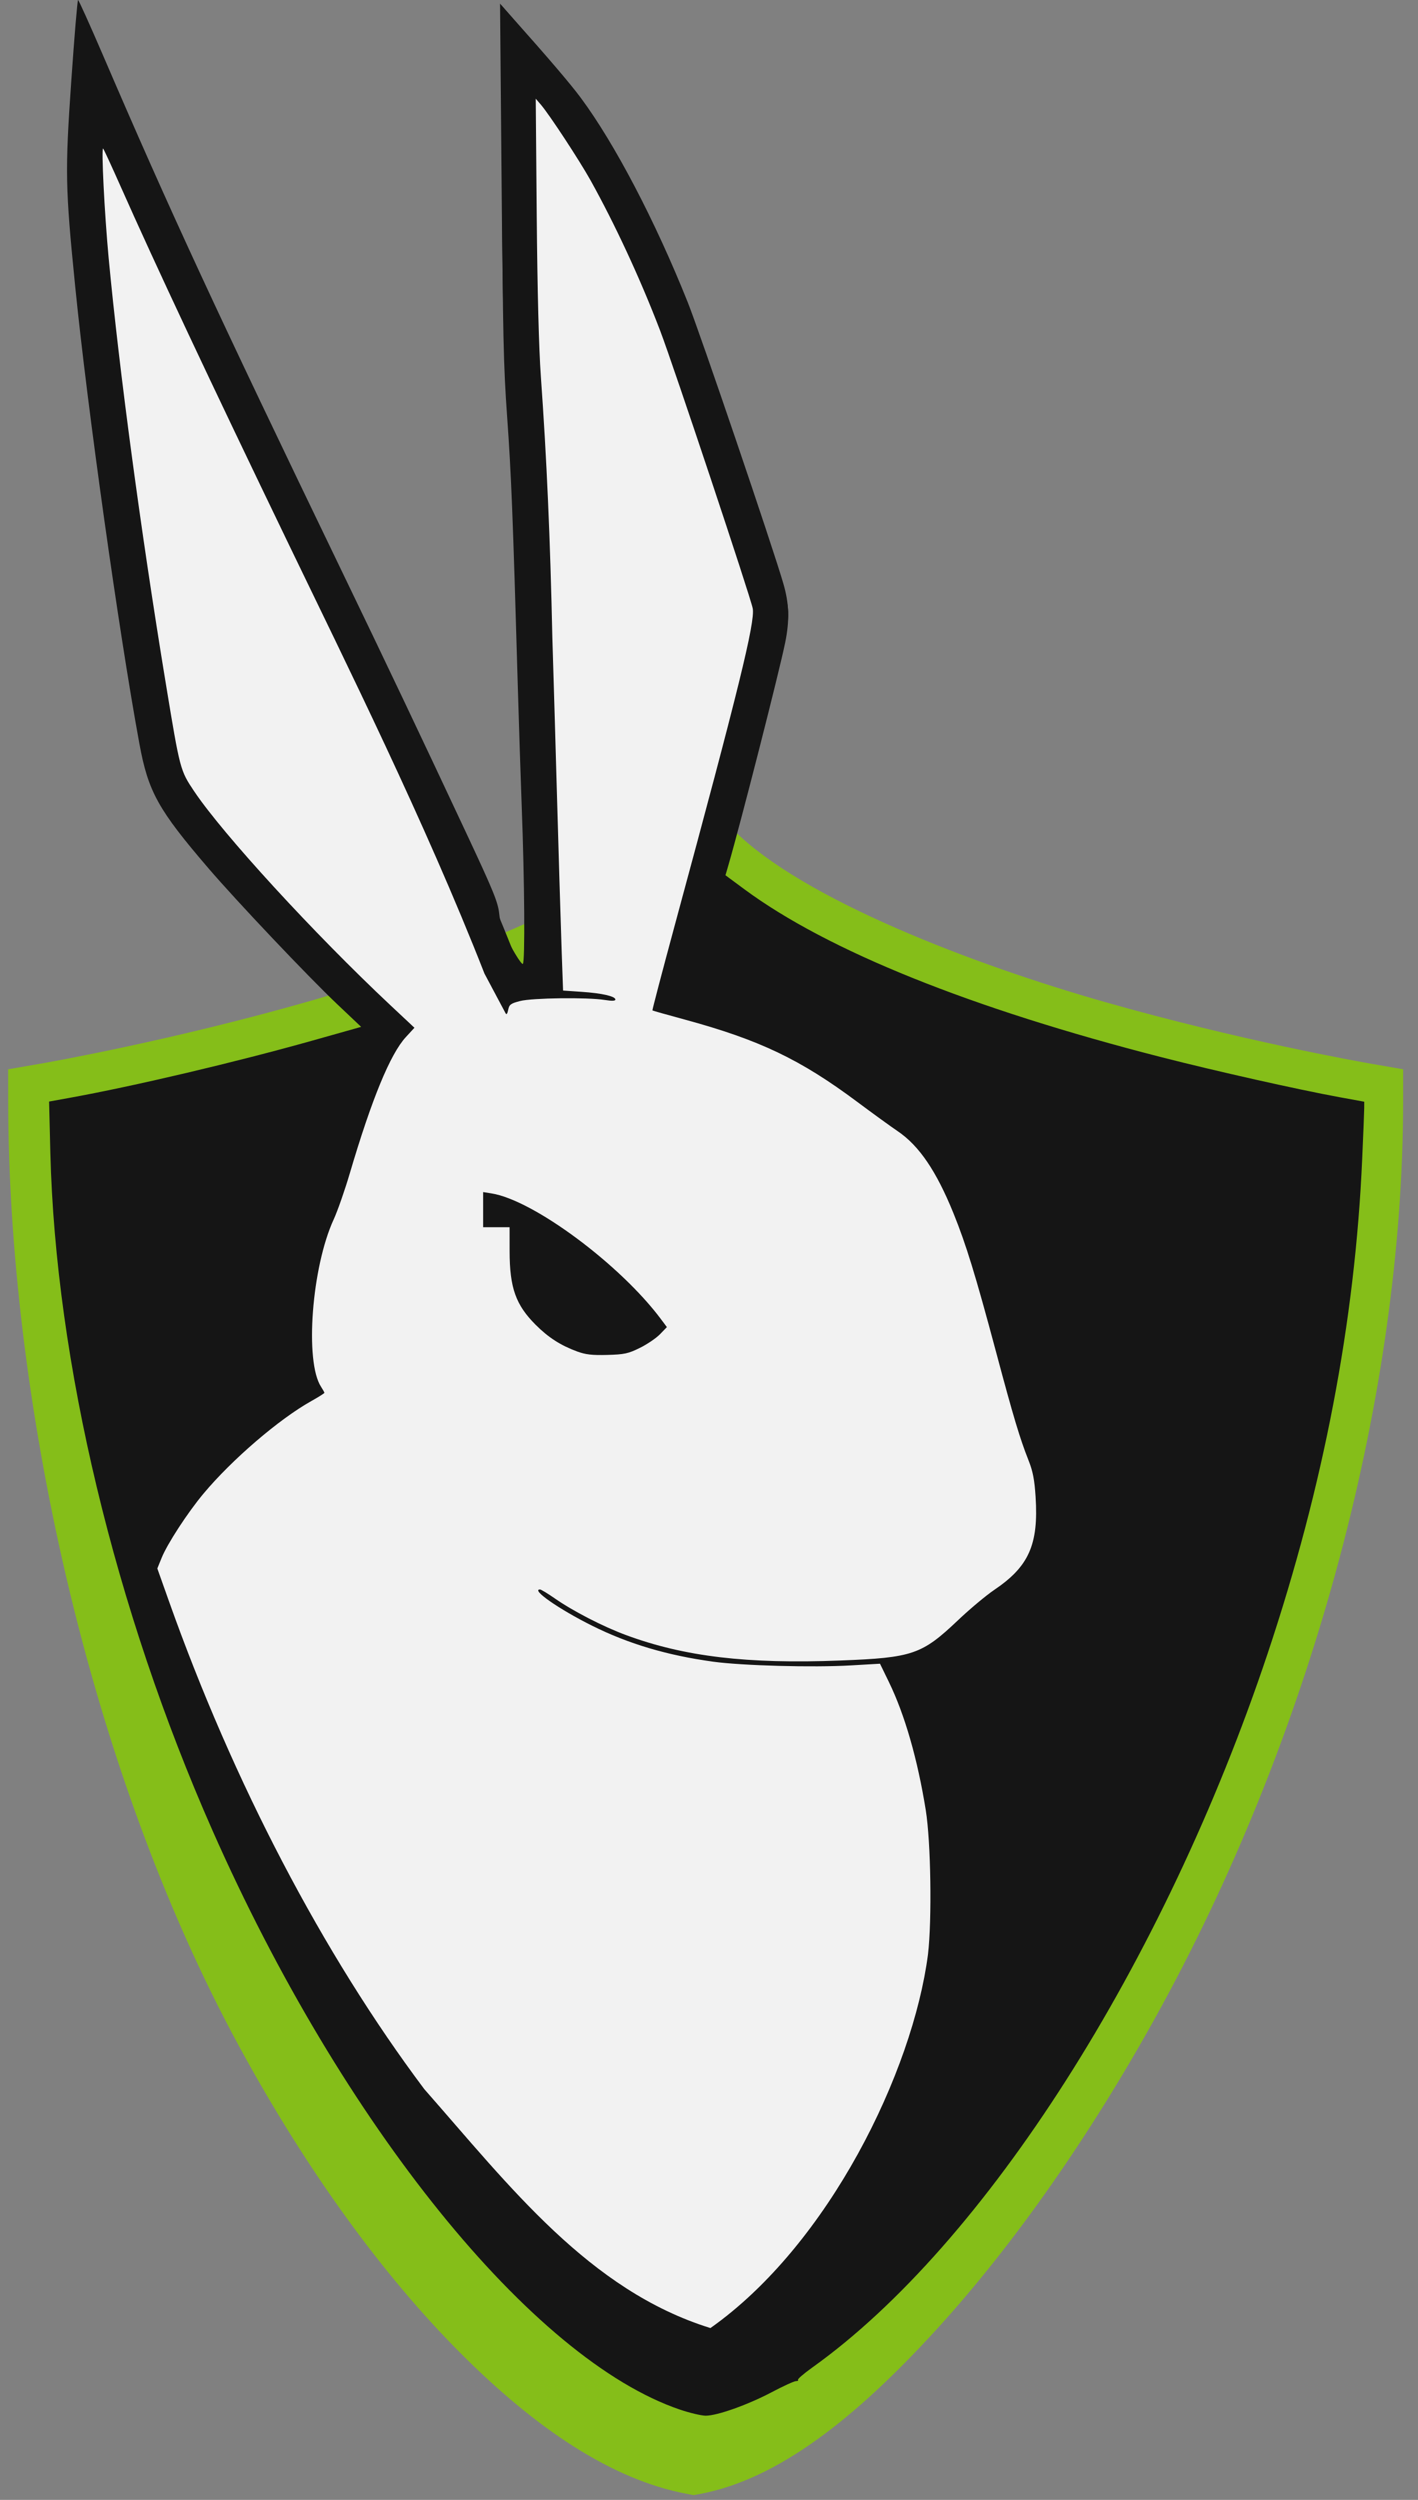 <svg width="59" height="104" viewBox="0 0 59 104" fill="none" xmlns="http://www.w3.org/2000/svg">
<rect x="0" y="0" width="59" height="104" fill="#808080" stroke="none"/>
<path d="M29.361 33.358L28.213 34.518C25.331 37.424 18.163 40.145 12.752 41.686C7.17 43.275 2.193 44.163 1.681 44.252L0.34 44.484L0.341 45.846C0.352 57.843 3.546 73.368 9.959 85.15C12.795 90.361 15.956 94.677 19.129 97.863C22.301 101.05 25.462 103.157 28.558 103.746L28.861 103.803L29.164 103.746C32.41 103.125 35.623 100.561 38.918 96.963C42.212 93.365 45.505 88.648 48.338 83.451C54.72 71.742 58.37 57.87 58.381 45.846V44.484L57.039 44.252C56.528 44.163 51.551 43.275 45.97 41.686C40.559 40.145 33.391 37.424 30.509 34.518L29.361 33.358Z" fill="#85BE19"/>
<path d="M28.295 100.246C22.145 98.163 14.246 88.381 8.844 76.158C4.779 66.961 2.311 56.646 2.095 47.954L2.043 45.827L2.839 45.683C5.532 45.198 9.792 44.194 13.014 43.287L15.027 42.72L14.03 41.776C12.823 40.633 9.859 37.505 8.669 36.118C6.582 33.686 6.167 32.938 5.801 30.946C4.945 26.295 3.637 16.988 3.131 11.938C2.715 7.792 2.703 7.151 2.966 3.366C3.094 1.514 3.221 0 3.248 0C3.275 0 3.751 1.057 4.307 2.349C7.05 8.731 8.986 12.912 14.175 23.664C16.125 27.705 17.473 30.541 19.447 34.756C20.538 37.085 20.723 37.542 20.771 38.015C20.816 38.45 20.916 38.731 21.248 39.348C21.479 39.778 21.706 40.118 21.753 40.102C21.85 40.071 21.826 36.659 21.707 33.528C21.665 32.434 21.592 30.167 21.543 28.49C21.339 21.415 21.272 19.727 21.102 17.357C20.947 15.183 20.919 13.909 20.889 7.535L20.854 0.212L21.269 0.677C22.835 2.435 23.734 3.488 24.167 4.072C25.582 5.98 27.262 9.191 28.611 12.564C29.128 13.855 32.147 22.736 32.593 24.276C32.838 25.118 32.859 25.806 32.669 26.737C32.421 27.96 30.812 34.264 30.303 36.008L30.185 36.413L30.964 36.989C34.424 39.548 40.389 41.95 48.338 43.985C50.593 44.562 54.019 45.332 55.726 45.644L56.763 45.834L56.762 46.095C56.761 46.238 56.724 47.193 56.678 48.218C56.38 54.98 55.07 61.829 52.743 68.792C48.434 81.685 40.989 93.359 33.801 98.491C33.443 98.747 33.173 98.98 33.202 99.008C33.23 99.037 33.192 99.06 33.117 99.06C33.042 99.06 32.588 99.267 32.108 99.521C31.11 100.048 29.839 100.5 29.361 100.498C29.181 100.497 28.702 100.383 28.295 100.246ZM30.534 96.207C35.13 92.395 37.921 87.249 38.612 81.312C38.781 79.86 38.731 76.626 38.52 75.311C38.179 73.186 37.647 71.336 36.986 69.977L36.615 69.214L35.407 69.284C33.832 69.376 30.898 69.297 29.678 69.13C27.763 68.868 26.149 68.388 24.632 67.631C23.26 66.947 22.08 66.125 22.469 66.125C22.513 66.125 22.789 66.292 23.082 66.496C23.841 67.025 25.089 67.668 26.046 68.022C28.473 68.92 31.088 69.231 34.961 69.081C37.977 68.964 38.357 68.834 39.868 67.398C40.353 66.937 41.03 66.372 41.371 66.141C42.809 65.171 43.216 64.257 43.089 62.275C43.043 61.555 42.977 61.212 42.794 60.751C42.434 59.842 42.164 58.942 41.436 56.215C40.59 53.049 40.192 51.756 39.668 50.465C38.959 48.719 38.242 47.663 37.354 47.062C37.062 46.864 36.307 46.317 35.676 45.846C33.298 44.071 31.6 43.261 28.48 42.413C27.76 42.218 27.16 42.048 27.146 42.036C27.133 42.025 27.559 40.401 28.093 38.428C30.73 28.698 31.422 25.886 31.32 25.315C31.239 24.863 28.019 15.2 27.468 13.758C26.651 11.619 25.595 9.339 24.566 7.493C24.104 6.664 22.859 4.768 22.509 4.36L22.291 4.106L22.332 8.975C22.359 12.088 22.421 14.499 22.504 15.663C22.747 19.064 22.893 22.385 22.984 26.543C23.033 28.825 23.09 30.768 23.111 30.861C23.131 30.954 23.186 32.611 23.233 34.544C23.279 36.477 23.342 38.767 23.372 39.633L23.428 41.209L24.199 41.262C25.05 41.32 25.605 41.447 25.605 41.583C25.605 41.643 25.46 41.648 25.161 41.6C24.444 41.485 22.151 41.514 21.643 41.644C21.249 41.746 21.189 41.79 21.144 42.014C21.111 42.18 21.073 42.228 21.035 42.152C21.003 42.089 20.608 41.347 20.158 40.504C19.429 39.138 19.34 38.924 19.34 38.537C19.34 38.151 19.173 37.744 17.869 34.947C16.2 31.37 14.561 27.925 12.016 22.648C8.697 15.767 6.479 11.046 5.015 7.747C4.643 6.909 4.317 6.204 4.292 6.181C4.208 6.104 4.349 8.899 4.521 10.735C4.962 15.431 5.867 22.167 6.901 28.448C7.491 32.032 7.495 32.049 8.08 32.921C9.273 34.703 13.075 38.847 16.239 41.815L17.244 42.757L16.886 43.146C16.237 43.85 15.464 45.729 14.552 48.821C14.345 49.525 14.045 50.382 13.886 50.726C12.97 52.709 12.672 56.645 13.359 57.694C13.436 57.811 13.498 57.923 13.498 57.944C13.498 57.965 13.251 58.12 12.95 58.289C11.61 59.038 9.649 60.722 8.461 62.145C7.804 62.933 6.965 64.22 6.726 64.809L6.546 65.252L7.024 66.598C9.709 74.161 13.443 81.298 17.652 86.91C20.903 91.246 24.48 94.596 27.404 96.045C28.251 96.465 29.26 96.842 29.56 96.852C29.675 96.856 30.051 96.607 30.534 96.207ZM24.011 56.223C23.327 55.971 22.819 55.645 22.293 55.12C21.458 54.287 21.205 53.574 21.204 52.049L21.203 51.054H20.652H20.102V50.324V49.593L20.454 49.649C22.199 49.928 25.813 52.612 27.509 54.889L27.748 55.21L27.46 55.508C27.301 55.671 26.925 55.927 26.624 56.075C26.14 56.314 25.98 56.348 25.269 56.368C24.637 56.385 24.365 56.354 24.011 56.223Z" fill="#151515"/>
<path fill-rule="evenodd" clip-rule="evenodd" d="M20.806 0.15L20.883 8.986C20.909 12.112 20.969 14.512 21.058 15.768C21.299 19.143 21.445 22.433 21.535 26.574V26.58V26.588C21.671 31.003 21.797 35.925 21.924 39.682V39.684L21.939 40.154C21.844 40.161 21.733 40.18 21.636 40.194C21.576 40.08 21.529 39.993 21.465 39.873C18.97 33.522 15.676 26.902 13.322 22.02V22.018C10.006 15.142 7.791 10.429 6.34 7.158C6.151 6.734 5.975 6.344 5.84 6.051C5.772 5.904 5.716 5.782 5.67 5.686C5.646 5.637 5.625 5.597 5.601 5.551C5.589 5.528 5.578 5.504 5.554 5.463C5.543 5.443 5.528 5.42 5.5 5.377C5.485 5.356 5.468 5.33 5.437 5.291C5.407 5.252 5.274 5.112 5.273 5.111C5.272 5.111 4.83 4.834 4.83 4.834C4.829 4.834 4.063 4.746 4.062 4.746C4.062 4.746 3.408 5.025 3.408 5.025C3.408 5.026 3.221 5.197 3.22 5.197C3.22 5.198 3.131 5.3 3.099 5.346C2.843 5.708 2.88 5.811 2.861 5.9C2.823 6.08 2.826 6.133 2.822 6.203C2.815 6.343 2.816 6.467 2.818 6.623C2.823 6.935 2.839 7.345 2.863 7.815C2.91 8.754 2.989 9.922 3.078 10.871C3.524 15.622 4.431 22.373 5.47 28.684C5.765 30.476 5.905 31.371 6.09 32.07C6.274 32.77 6.581 33.29 6.875 33.729C8.276 35.821 11.984 39.803 15.207 42.83L15.82 42.162C14.688 43.39 14.092 45.258 13.162 48.41C12.971 49.057 12.635 49.976 12.57 50.117C11.984 51.386 11.689 52.953 11.576 54.451C11.519 55.2 11.514 55.923 11.58 56.586C11.606 56.848 11.754 57.09 11.804 57.338C10.278 58.284 8.564 59.76 7.347 61.217H7.349C6.582 62.135 5.789 63.262 5.382 64.264L4.996 65.217L5.658 67.084C8.388 74.775 12.176 82.024 16.492 87.779L16.525 87.826L16.564 87.869C20.06 91.84 23.527 96.498 29.131 98.236L29.812 98.449L30.396 98.037C35.83 94.201 39.349 86.867 40.048 81.5L40.05 81.49L40.053 81.481C40.254 79.751 40.217 76.729 39.953 75.082C39.641 73.137 39.115 71.512 38.502 70.07C39.415 69.742 40.1 69.178 40.867 68.449C41.294 68.044 42.015 67.456 42.181 67.344C43.023 66.776 43.739 66.084 44.142 65.176C44.546 64.267 44.607 63.285 44.537 62.182C44.487 61.402 44.371 60.795 44.142 60.217C43.812 59.383 43.564 58.558 42.838 55.84C41.988 52.66 41.566 51.287 41.011 49.92C40.251 48.046 39.407 46.701 38.168 45.861C37.942 45.708 37.161 45.145 36.543 44.684C34.081 42.846 32.089 41.898 28.898 41.027C29.062 40.407 29.26 39.67 29.494 38.807C30.813 33.939 31.646 30.801 32.142 28.783C32.391 27.775 32.554 27.048 32.656 26.5C32.757 25.952 32.859 25.686 32.748 25.061C32.709 24.841 32.694 24.828 32.662 24.719C32.63 24.609 32.589 24.476 32.539 24.317C32.439 23.997 32.302 23.573 32.14 23.074C31.817 22.076 31.388 20.778 30.945 19.449C30.059 16.791 29.146 14.09 28.822 13.24C27.979 11.033 26.902 8.708 25.832 6.787C25.56 6.3 25.131 5.62 24.707 4.973C24.282 4.326 23.954 3.818 23.609 3.416L20.806 0.15ZM23.791 9.262C24.612 10.841 25.46 12.567 26.113 14.275C26.339 14.868 27.313 17.718 28.195 20.365C28.636 21.689 29.062 22.983 29.383 23.969C29.543 24.462 29.675 24.879 29.769 25.18C29.816 25.33 29.855 25.453 29.879 25.535C29.903 25.617 29.921 25.733 29.892 25.57C29.832 25.231 29.886 25.529 29.804 25.973C29.722 26.416 29.567 27.108 29.326 28.09C28.843 30.053 28.011 33.187 26.693 38.049C26.47 38.874 26.287 39.562 26.125 40.176C25.893 40.065 25.724 40.022 25.545 39.98C25.175 39.896 24.774 39.847 24.299 39.815L24.832 39.852L24.822 39.584V39.582C24.696 35.85 24.57 30.934 24.433 26.512V26.498C24.343 22.33 24.195 18.983 23.951 15.561C23.878 14.536 23.819 12.162 23.791 9.262ZM6.449 14.211C7.734 16.97 8.695 19.098 10.711 23.277H10.709C13.089 28.216 16.377 34.826 18.808 41.033L18.84 41.111L18.878 41.188C19.103 41.608 19.314 42.003 19.472 42.301C19.631 42.599 19.78 42.885 19.74 42.805V42.807C19.82 42.966 19.902 43.298 20.55 43.543C20.875 43.666 21.347 43.65 21.658 43.514C21.969 43.378 22.131 43.199 22.232 43.07C22.255 43.041 22.232 43.054 22.252 43.028C22.328 43.018 22.302 43.02 22.4 43.014C22.663 42.997 22.999 42.985 23.341 42.981C24.026 42.972 24.831 43.015 24.931 43.031C25.126 43.063 25.282 43.091 25.55 43.08C25.665 43.076 25.842 43.05 26.078 42.963C26.136 43.042 26.209 43.141 26.209 43.141C26.219 43.148 26.38 43.268 26.381 43.268C26.381 43.268 26.452 43.31 26.476 43.322C26.525 43.348 26.551 43.359 26.574 43.369C26.619 43.389 26.641 43.396 26.66 43.403C26.697 43.416 26.715 43.422 26.734 43.428C26.773 43.44 26.807 43.451 26.847 43.463C26.928 43.487 27.03 43.516 27.154 43.551C27.403 43.621 27.736 43.714 28.099 43.813C31.123 44.634 32.526 45.305 34.808 47.008C35.452 47.489 36.183 48.019 36.541 48.262C37.077 48.625 37.667 49.391 38.324 51.01C38.817 52.225 39.193 53.437 40.035 56.588C40.766 59.324 41.057 60.302 41.447 61.285C41.583 61.629 41.6 61.707 41.642 62.367C41.698 63.246 41.619 63.711 41.492 63.998C41.364 64.285 41.157 64.537 40.56 64.94C40.043 65.289 39.413 65.831 38.869 66.348C38.141 67.039 37.884 67.234 37.507 67.363C37.13 67.493 36.395 67.573 34.906 67.631H34.904C31.133 67.777 28.76 67.481 26.548 66.662C25.742 66.364 24.51 65.724 23.912 65.307C23.742 65.189 23.581 65.084 23.433 64.994C23.359 64.95 23.291 64.91 23.205 64.865C23.161 64.843 23.116 64.819 23.037 64.787C22.957 64.755 22.93 64.674 22.468 64.674C22.316 64.674 22.106 64.668 21.765 64.838C21.424 65.008 20.995 65.556 20.951 66.025C20.862 66.965 21.233 67.076 21.363 67.223C21.622 67.517 21.81 67.635 22.062 67.811C22.567 68.162 23.239 68.556 23.984 68.928C25.65 69.76 27.441 70.287 29.482 70.567C30.951 70.768 33.764 70.833 35.492 70.733L35.712 70.721C36.266 71.888 36.772 73.564 37.089 75.541C37.247 76.522 37.307 79.951 37.172 81.133C36.623 85.317 33.419 91.826 29.285 95.131C25.199 93.551 22.159 89.838 18.795 86.012C14.7 80.546 11.025 73.536 8.39 66.113L8.103 65.303C8.208 65.077 9.038 63.716 9.574 63.074C10.62 61.822 12.6 60.146 13.658 59.555C13.827 59.46 13.979 59.371 14.109 59.289C14.174 59.248 14.231 59.211 14.304 59.158C14.341 59.132 14.379 59.105 14.455 59.037C14.493 59.003 14.539 58.965 14.623 58.861C14.665 58.81 14.717 58.743 14.783 58.617C14.816 58.554 14.884 58.37 14.884 58.369C14.885 58.369 14.949 57.944 14.949 57.943C14.949 57.58 14.888 57.526 14.863 57.453C14.838 57.38 14.82 57.341 14.804 57.307C14.773 57.237 14.748 57.194 14.724 57.151C14.676 57.064 14.628 56.984 14.572 56.898C14.654 57.024 14.509 56.731 14.466 56.299C14.424 55.867 14.42 55.284 14.466 54.67C14.559 53.442 14.873 52.048 15.203 51.334C15.455 50.788 15.719 49.992 15.943 49.23C16.837 46.199 17.785 44.311 17.953 44.129L19.285 42.684L17.23 40.756C14.135 37.853 10.264 33.578 9.285 32.115C8.994 31.681 9.006 31.756 8.894 31.332C8.783 30.909 8.627 30.005 8.332 28.213C7.514 23.244 6.936 18.493 6.449 14.211ZM20.039 41.209C19.939 41.406 19.743 41.628 19.722 41.729C19.721 41.736 19.583 41.746 19.951 41.277C19.966 41.258 20.02 41.23 20.039 41.209ZM18.652 47.893V50.324V52.504H19.754V52.051C19.754 52.217 19.818 52.344 19.828 52.504C19.916 53.969 20.346 55.225 21.269 56.147C21.913 56.789 22.663 57.272 23.509 57.584C24.019 57.772 24.617 57.835 25.308 57.816C26.061 57.796 26.718 57.645 27.265 57.375C27.729 57.147 28.07 56.962 28.502 56.516L29.648 55.334L28.672 54.023C27.692 52.708 26.294 51.417 24.865 50.355C23.436 49.294 22.117 48.446 20.683 48.217L18.652 47.893ZM22.681 52.434C22.876 52.562 22.942 52.54 23.134 52.684C24.02 53.341 24.73 54.129 25.429 54.881C25.36 54.879 25.408 54.913 25.23 54.918C24.657 54.934 24.71 54.937 24.511 54.863C23.99 54.671 23.727 54.502 23.318 54.094H23.316C22.767 53.546 22.698 53.294 22.681 52.434Z" fill="#151515"/>
<path fill-rule="evenodd" clip-rule="evenodd" d="M38.611 81.312C38.781 79.86 38.731 76.626 38.52 75.311C38.179 73.186 37.647 71.336 36.986 69.977L36.615 69.214L35.407 69.284C33.831 69.376 30.898 69.297 29.678 69.13C27.763 68.868 26.149 68.388 24.632 67.631C23.26 66.947 22.08 66.125 22.469 66.125C22.513 66.125 22.789 66.292 23.082 66.496C23.841 67.025 25.089 67.668 26.046 68.022C28.473 68.92 31.088 69.231 34.961 69.081C37.977 68.964 38.356 68.834 39.868 67.398C40.353 66.937 41.03 66.372 41.371 66.141C42.809 65.171 43.216 64.257 43.089 62.275C43.043 61.555 42.977 61.212 42.794 60.751C42.434 59.842 42.164 58.942 41.436 56.215C40.59 53.049 40.192 51.756 39.668 50.465C38.959 48.719 38.242 47.663 37.354 47.062C37.062 46.864 36.307 46.317 35.676 45.846C33.298 44.071 31.6 43.261 28.48 42.413C27.76 42.218 27.16 42.048 27.146 42.036C27.133 42.025 27.559 40.401 28.093 38.428C30.73 28.698 31.422 25.886 31.32 25.315C31.239 24.863 28.019 15.2 27.468 13.758C26.651 11.619 25.594 9.339 24.566 7.493C24.103 6.664 22.859 4.768 22.509 4.36L22.291 4.106L22.332 8.975C22.359 12.088 22.421 14.499 22.504 15.663C22.747 19.064 22.893 22.385 22.983 26.543C23.12 30.964 23.246 35.887 23.372 39.633L23.428 41.209L24.199 41.262C25.05 41.32 25.605 41.447 25.605 41.583C25.605 41.643 25.459 41.648 25.161 41.6C24.444 41.485 22.151 41.514 21.643 41.644C21.249 41.746 21.189 41.79 21.144 42.014C21.11 42.18 21.073 42.228 21.035 42.152C21.003 42.089 20.608 41.347 20.158 40.504C17.693 34.209 14.389 27.572 12.016 22.648C8.697 15.767 6.479 11.046 5.015 7.747C4.643 6.909 4.317 6.204 4.292 6.181C4.208 6.104 4.349 8.899 4.521 10.735C4.962 15.431 5.867 22.167 6.901 28.448C7.491 32.032 7.495 32.049 8.08 32.921C9.273 34.703 13.075 38.847 16.239 41.815L17.244 42.757L16.886 43.146C16.237 43.85 15.464 45.729 14.552 48.821C14.344 49.525 14.044 50.382 13.886 50.726C12.97 52.709 12.672 56.645 13.359 57.694C13.435 57.811 13.498 57.923 13.498 57.944C13.498 57.965 13.251 58.12 12.95 58.289C11.61 59.038 9.649 60.722 8.461 62.145C7.804 62.933 6.965 64.22 6.726 64.809L6.546 65.252L7.024 66.598C9.709 74.161 13.443 81.298 17.652 86.91C21.193 90.933 24.511 95.286 29.56 96.852C34.489 93.373 37.976 86.186 38.611 81.312ZM22.293 55.12C22.819 55.645 23.327 55.971 24.01 56.223C24.365 56.354 24.636 56.385 25.269 56.368C25.98 56.348 26.14 56.314 26.623 56.075C26.925 55.927 27.301 55.671 27.46 55.508L27.748 55.21L27.508 54.889C25.813 52.612 22.199 49.928 20.454 49.649L20.102 49.593V50.324V51.054H20.652H21.203L21.204 52.049C21.205 53.574 21.458 54.287 22.293 55.12Z" fill="#F2F2F2"/>
</svg>
